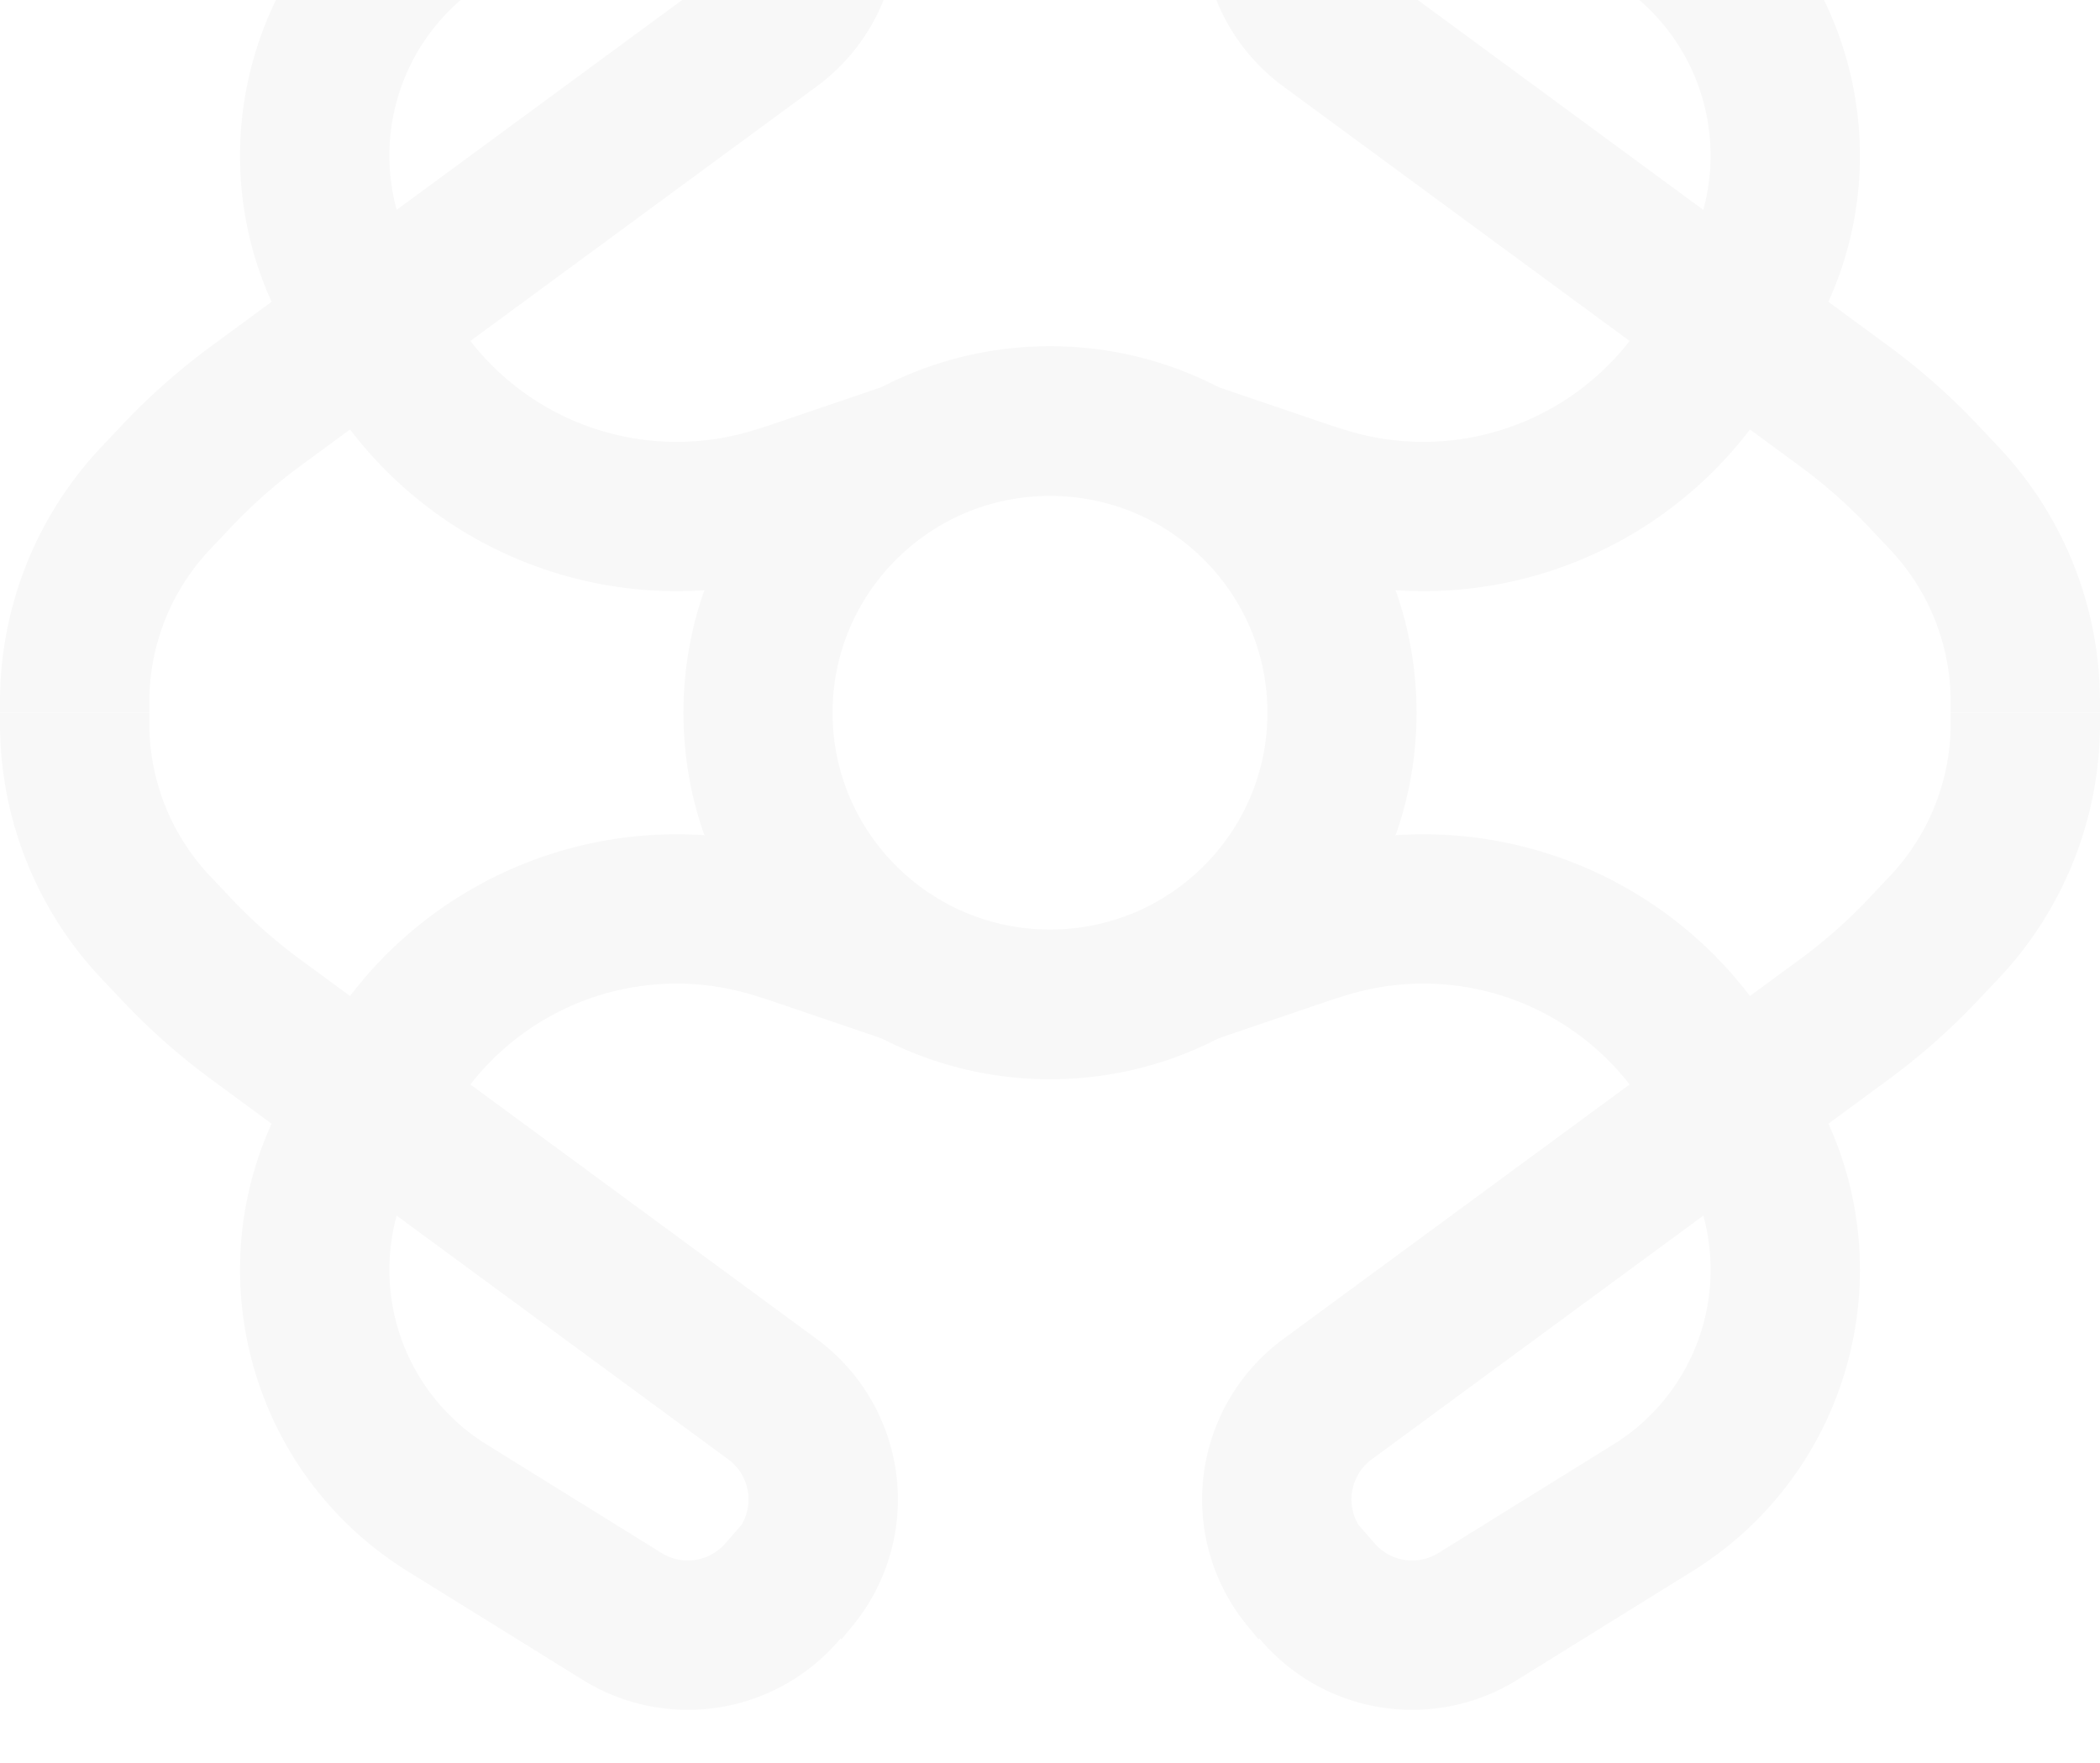 <svg width="766" height="643" fill="none" xmlns="http://www.w3.org/2000/svg"><g opacity=".03"><path fill-rule="evenodd" clip-rule="evenodd" d="M765.989 259.997v-3.921a135.507 135.507 0 0 0-36.986-93.03l-7.739-8.193a240.503 240.503 0 0 0-32.385-28.623l-21.96-16.136c26.47-58.277 6.232-128.61-49.666-163.296l-63.875-39.626a72.633 72.633 0 0 0-93.2 14.187l-.793.907-.318-.272-3.818 4.6a72.615 72.615 0 0 0-13.821 25.945 72.615 72.615 0 0 0-2.406 29.299 72.631 72.631 0 0 0 29.077 49.696l126.322 92.849a95.325 95.325 0 0 1-103.92 32.396l-4.828-1.518-66.288-22.572A112.863 112.863 0 0 0 383 126.672c0 34.175 19.32 57.745 85.699 80.339l5.416 1.7a149.789 149.789 0 0 0 164.203-52.045l18.312 13.462a185.884 185.884 0 0 1 25.053 22.13l7.728 8.192a81.028 81.028 0 0 1 22.119 55.626v3.921H766h-.011ZM621.299 76.553a74.939 74.939 0 0 0-32.771-83.466l-63.886-39.615a18.152 18.152 0 0 0-23.297 3.535l-5.938 6.879a18.162 18.162 0 0 0 4.941 23.761l120.939 88.906h.012Z" fill="#CEC825" style="fill:color(display-p3 .808 .784 .145);fill-opacity:1"/><path fill-rule="evenodd" clip-rule="evenodd" d="M0 259.997v3.932a135.51 135.51 0 0 0 36.986 93.03l7.739 8.181a240.437 240.437 0 0 0 32.385 28.635l21.96 16.147c-26.47 58.266-6.232 128.6 49.665 163.285l63.875 39.626a72.637 72.637 0 0 0 93.201-14.187l.793-.907.317.261 3.819-4.589a72.643 72.643 0 0 0 16.238-55.248 72.628 72.628 0 0 0-29.077-49.703l-126.322-92.85a95.326 95.326 0 0 1 103.92-32.373l4.828 1.518 66.288 22.561A112.865 112.865 0 0 0 383 393.344c0-30.209-19.32-57.756-85.699-80.362l-5.416-1.7a149.796 149.796 0 0 0-164.203 52.057l-18.312-13.451a185.902 185.902 0 0 1-25.042-22.152l-7.74-8.193A81.019 81.019 0 0 1 54.47 263.94v-3.943H0Zm144.69 183.454a74.923 74.923 0 0 0 32.77 83.456l63.864 39.626a18.153 18.153 0 0 0 23.297-3.547l5.949-6.878a18.16 18.16 0 0 0-4.94-23.751l-120.94-88.906Z" fill="#262626" style="fill:color(display-p3 .149 .149 .149);fill-opacity:1"/><path fill-rule="evenodd" clip-rule="evenodd" d="M0 259.997v-3.921a135.509 135.509 0 0 1 36.986-93.03l7.739-8.193A240.373 240.373 0 0 1 77.11 126.23l21.96-16.136C72.6 51.817 92.838-18.516 148.735-53.202l63.875-39.626a72.631 72.631 0 0 1 93.201 14.187l.793.907.317-.272 3.819 4.6a72.66 72.66 0 0 1 13.82 25.944 72.659 72.659 0 0 1-6.992 57.149 72.641 72.641 0 0 1-19.667 21.847l-126.322 92.849a95.325 95.325 0 0 0 103.92 32.396l4.828-1.518 66.288-22.572A112.89 112.89 0 0 1 383 126.672c0 40.408-38.243 65.416-91.104 82.039a149.784 149.784 0 0 1-90.337-.055 149.78 149.78 0 0 1-73.877-51.99l-18.312 13.462a185.787 185.787 0 0 0-25.042 22.13l-7.74 8.192a81.02 81.02 0 0 0-22.118 55.626v3.921H0ZM144.69 76.553a74.932 74.932 0 0 1 32.77-83.466l63.864-39.615a18.152 18.152 0 0 1 23.297 3.535l5.949 6.879a18.162 18.162 0 0 1-4.94 23.761L144.69 76.554Z" fill="#0D0D0D" style="fill:color(display-p3 .051 .051 .051);fill-opacity:1"/><path fill-rule="evenodd" clip-rule="evenodd" d="M766 259.997v3.932a135.51 135.51 0 0 1-36.986 93.03l-7.739 8.181a240.47 240.47 0 0 1-32.385 28.635l-21.96 16.147c26.459 58.266 6.232 128.6-49.665 163.285l-63.875 39.626a72.637 72.637 0 0 1-93.201-14.187l-.793-.907-.317.261-3.819-4.589a72.655 72.655 0 0 1-13.826-25.948 72.634 72.634 0 0 1 26.676-79.003l126.311-92.85a95.321 95.321 0 0 0-103.92-32.373l-4.828 1.518-66.288 22.561A112.865 112.865 0 0 1 383 393.344c0-28.589 19.32-57.756 85.699-80.362l5.416-1.7a149.796 149.796 0 0 1 164.203 52.057l18.312-13.451a186.054 186.054 0 0 0 25.053-22.152l7.728-8.193a81.015 81.015 0 0 0 22.119-55.603v-3.943H766ZM621.31 443.451a74.923 74.923 0 0 1-32.77 83.456l-63.875 39.626a18.157 18.157 0 0 1-23.298-3.547l-5.937-6.878a18.16 18.16 0 0 1 4.94-23.751l120.94-88.906Z" fill="#B8B21A" style="fill:color(display-p3 .722 .698 .102);fill-opacity:1"/><path d="M383 393.707c73.71 0 133.71-59.728 133.71-133.71 0-73.983-60-133.71-133.71-133.71v54.617c43.943 0 79.32 35.558 79.32 79.093 0 43.535-35.377 79.093-79.32 79.093v54.617Z" fill="#B7B23F" style="fill:color(display-p3 .718 .698 .247);fill-opacity:1"/><path fill-rule="evenodd" clip-rule="evenodd" d="M383 393.707c-73.711 0-133.71-59.728-133.71-133.71 0-73.983 59.999-133.71 133.71-133.71v54.617c-43.943 0-79.32 35.558-79.32 79.093 0 43.535 35.377 79.093 79.32 79.093v54.617Z" fill="#393939" style="fill:color(display-p3 .224 .224 .224);fill-opacity:1"/></g></svg>